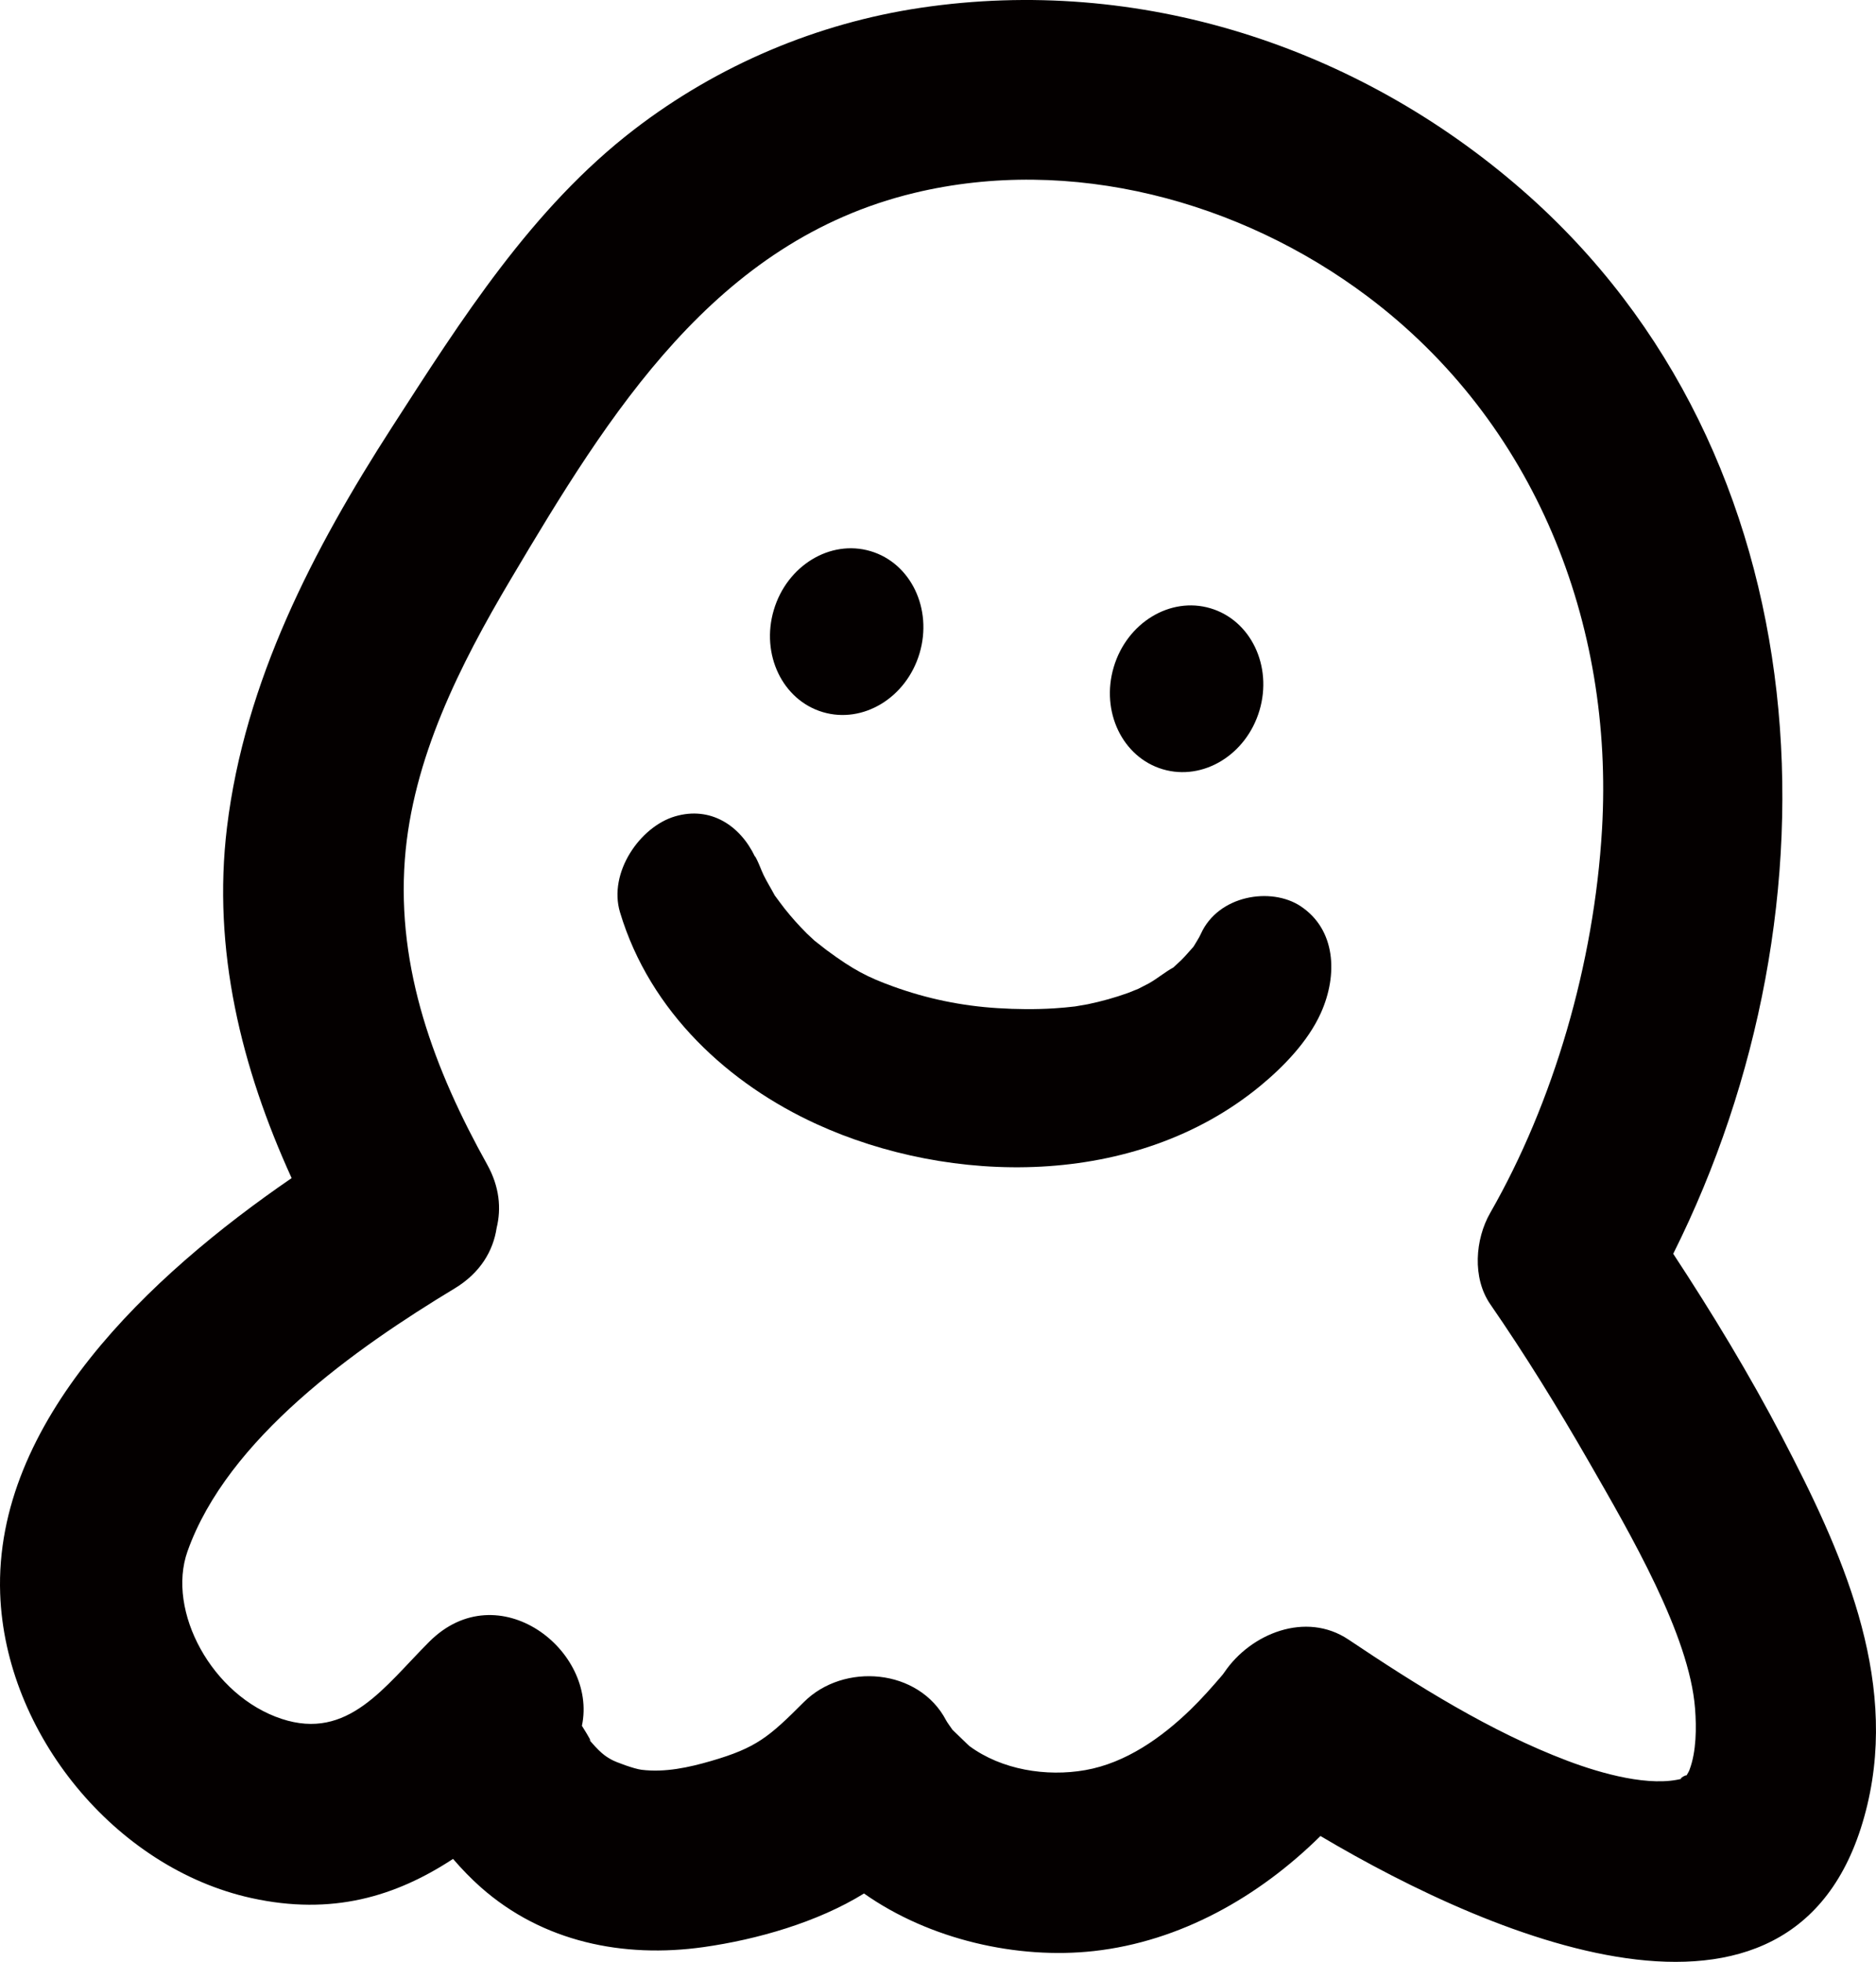 <?xml version="1.0" encoding="UTF-8"?>
<svg id="_레이어_2" data-name="레이어 2" xmlns="http://www.w3.org/2000/svg" viewBox="0 0 876.4 915.96">
  <defs>
    <style>
      .cls-1 {
        fill: #040000;
      }
    </style>
  </defs>
  <g id="_레이어_1-2" data-name="레이어 1">
    <g>
      <path class="cls-1" d="M832.67,671.19c-15.39-29.44-32.71-58-51-85.83,80.72-161.28,71.55-372.75-70.51-496.6C633.91,21.41,532.04-11.49,430.21,3.62c-48.54,7.2-94.83,26.83-133.75,56.68-47.98,36.79-80.98,88.96-113.39,139.21-36.77,57.02-68.74,118.55-77.02,186.71-6.96,57.27,6.74,112.39,30.19,163.81C69.84,595.55-2.74,663.78.08,744.03c2.29,65.2,53.71,128.14,117.35,142.13,37.71,8.3,67.42-.72,94.22-18.28,4.14,4.82,8.51,9.31,12.99,13.27,28.9,25.55,66.6,33.2,104.09,27.9,25.04-3.54,53.2-11.61,74.9-25.02,30.79,21.67,71.81,30.81,107.34,26.88,40.38-4.47,77.07-25.25,105.9-53.72,82.56,48.94,225.94,109.7,255.5-14.61,14.37-60.42-12.28-118.93-39.71-171.39ZM570.84,782.34c-1.41,1.86-2,2.4,0,0h0ZM789.32,826.2c-.32.85-.89,1.82-1.41,2.68-.64-.27-4.41,2.17-1.75,1.44-15.07,4.15-37.81-2.15-53.95-8.26-36.01-13.62-70.32-35.21-102.24-56.58-19.92-13.33-45.69-2.79-57.91,15.18-.3.44-.56.78-.85,1.17-4.82,5.65-9.72,11.19-15.06,16.37-13.51,13.08-30.24,24.91-49.15,28.23-18.16,3.19-39.05-.12-54.12-11.23-.49-.36-5.68-5.51-7.92-7.6-.91-1.32-2.51-3.52-2.95-4.37-12.74-24.35-47.93-27.11-66.47-8.57-16.28,16.28-22.13,21.36-43.4,27.52-10.45,3.03-21.46,5.43-32.42,4.09-3.4-.41-11.94-3.54-14.01-4.7-3.02-1.68-5.43-3.19-11.68-10.79,3.83,4.66.74-.38-2.18-5.04,7.47-35.25-39.18-71.37-71.31-39.25-21.08,21.08-37.92,46.21-68.95,36.02-32.51-10.68-53.9-50.34-43.99-78.24,18.71-52.67,78.55-94.81,124.78-122.72,12.01-7.25,18.01-17.51,19.63-28.25,2.22-9.07,1.38-19.21-4.45-29.66-24.57-44.08-42.27-91.11-38.43-142.33,3.53-47,25.77-90.93,49.42-130.77,46.07-77.61,95.51-158.06,188.58-180.46,73.21-17.62,152.18,3.61,211.7,48.3,78.22,58.73,115.18,152.6,109.58,248.73-3.67,62.98-22.8,127.85-52.2,179.1-7.12,12.4-8.47,30.45,0,42.72,16.41,23.77,31.64,48.45,46.03,73.48,19.37,33.7,46.99,80.91,49.63,115.26.69,8.91.63,20.06-2.56,28.51Z"/>
      <path class="cls-1" d="M384.39,332.47c18.81,5.58,39.04-6.72,45.2-27.47,6.16-20.75-4.09-42.1-22.9-47.68-18.81-5.58-39.04,6.72-45.2,27.47-6.16,20.75,4.09,42.1,22.9,47.68Z"/>
      <path class="cls-1" d="M543.19,359.15c18.81,5.58,39.04-6.72,45.2-27.47,6.16-20.75-4.09-42.1-22.9-47.68-18.81-5.58-39.04,6.72-45.2,27.47-6.16,20.75,4.09,42.1,22.9,47.68Z"/>
      <path class="cls-1" d="M607.56,423.06c-13.72-9.05-38.37-5.21-46.57,12.95-.9,2-2.15,3.77-3.23,5.66-.09.15-.2.28-.29.43-1.88,2.04-3.65,4.21-5.62,6.16-1.21,1.19-2.51,2.27-3.72,3.45-3.87,2.1-7.53,5.23-11.41,7.39-.54.3-3.3,1.69-4.89,2.53-1.48.59-4.08,1.66-4.78,1.92-6.2,2.24-12.52,3.98-18.89,5.31-.92.19-5.23.87-5.9,1.02-3.23.38-6.47.69-9.71.89-8.85.55-17.69.46-26.48-.09-16.79-1.04-33.04-4.4-48.87-10.14-11.76-4.26-18.45-7.64-31.21-17.08-.74-.55-3.89-3.06-5.42-4.24-1.09-1.02-3.11-2.87-3.63-3.38-3.67-3.67-7.16-7.55-10.41-11.65-1.56-1.96-2.99-4.02-4.5-6.01-.05-.06-.06-.07-.1-.13-1.66-3.16-3.57-6.15-5.14-9.38-1.16-2.39-2.03-4.97-3.21-7.33-.73-1.46-.94-1.73-.87-1.37-6.94-14.59-20.79-23.67-37.31-18.84-16.41,4.8-31.32,26.29-25.75,44.8,14.07,46.84,51.17,80.31,91.83,98.89,62.25,28.45,148.72,30.44,207.32-17.87,10.74-8.85,22.23-20.65,28.22-33.92,8.14-18.03,6.96-39.14-9.44-49.95Z"/>
    </g>
  </g>
</svg>